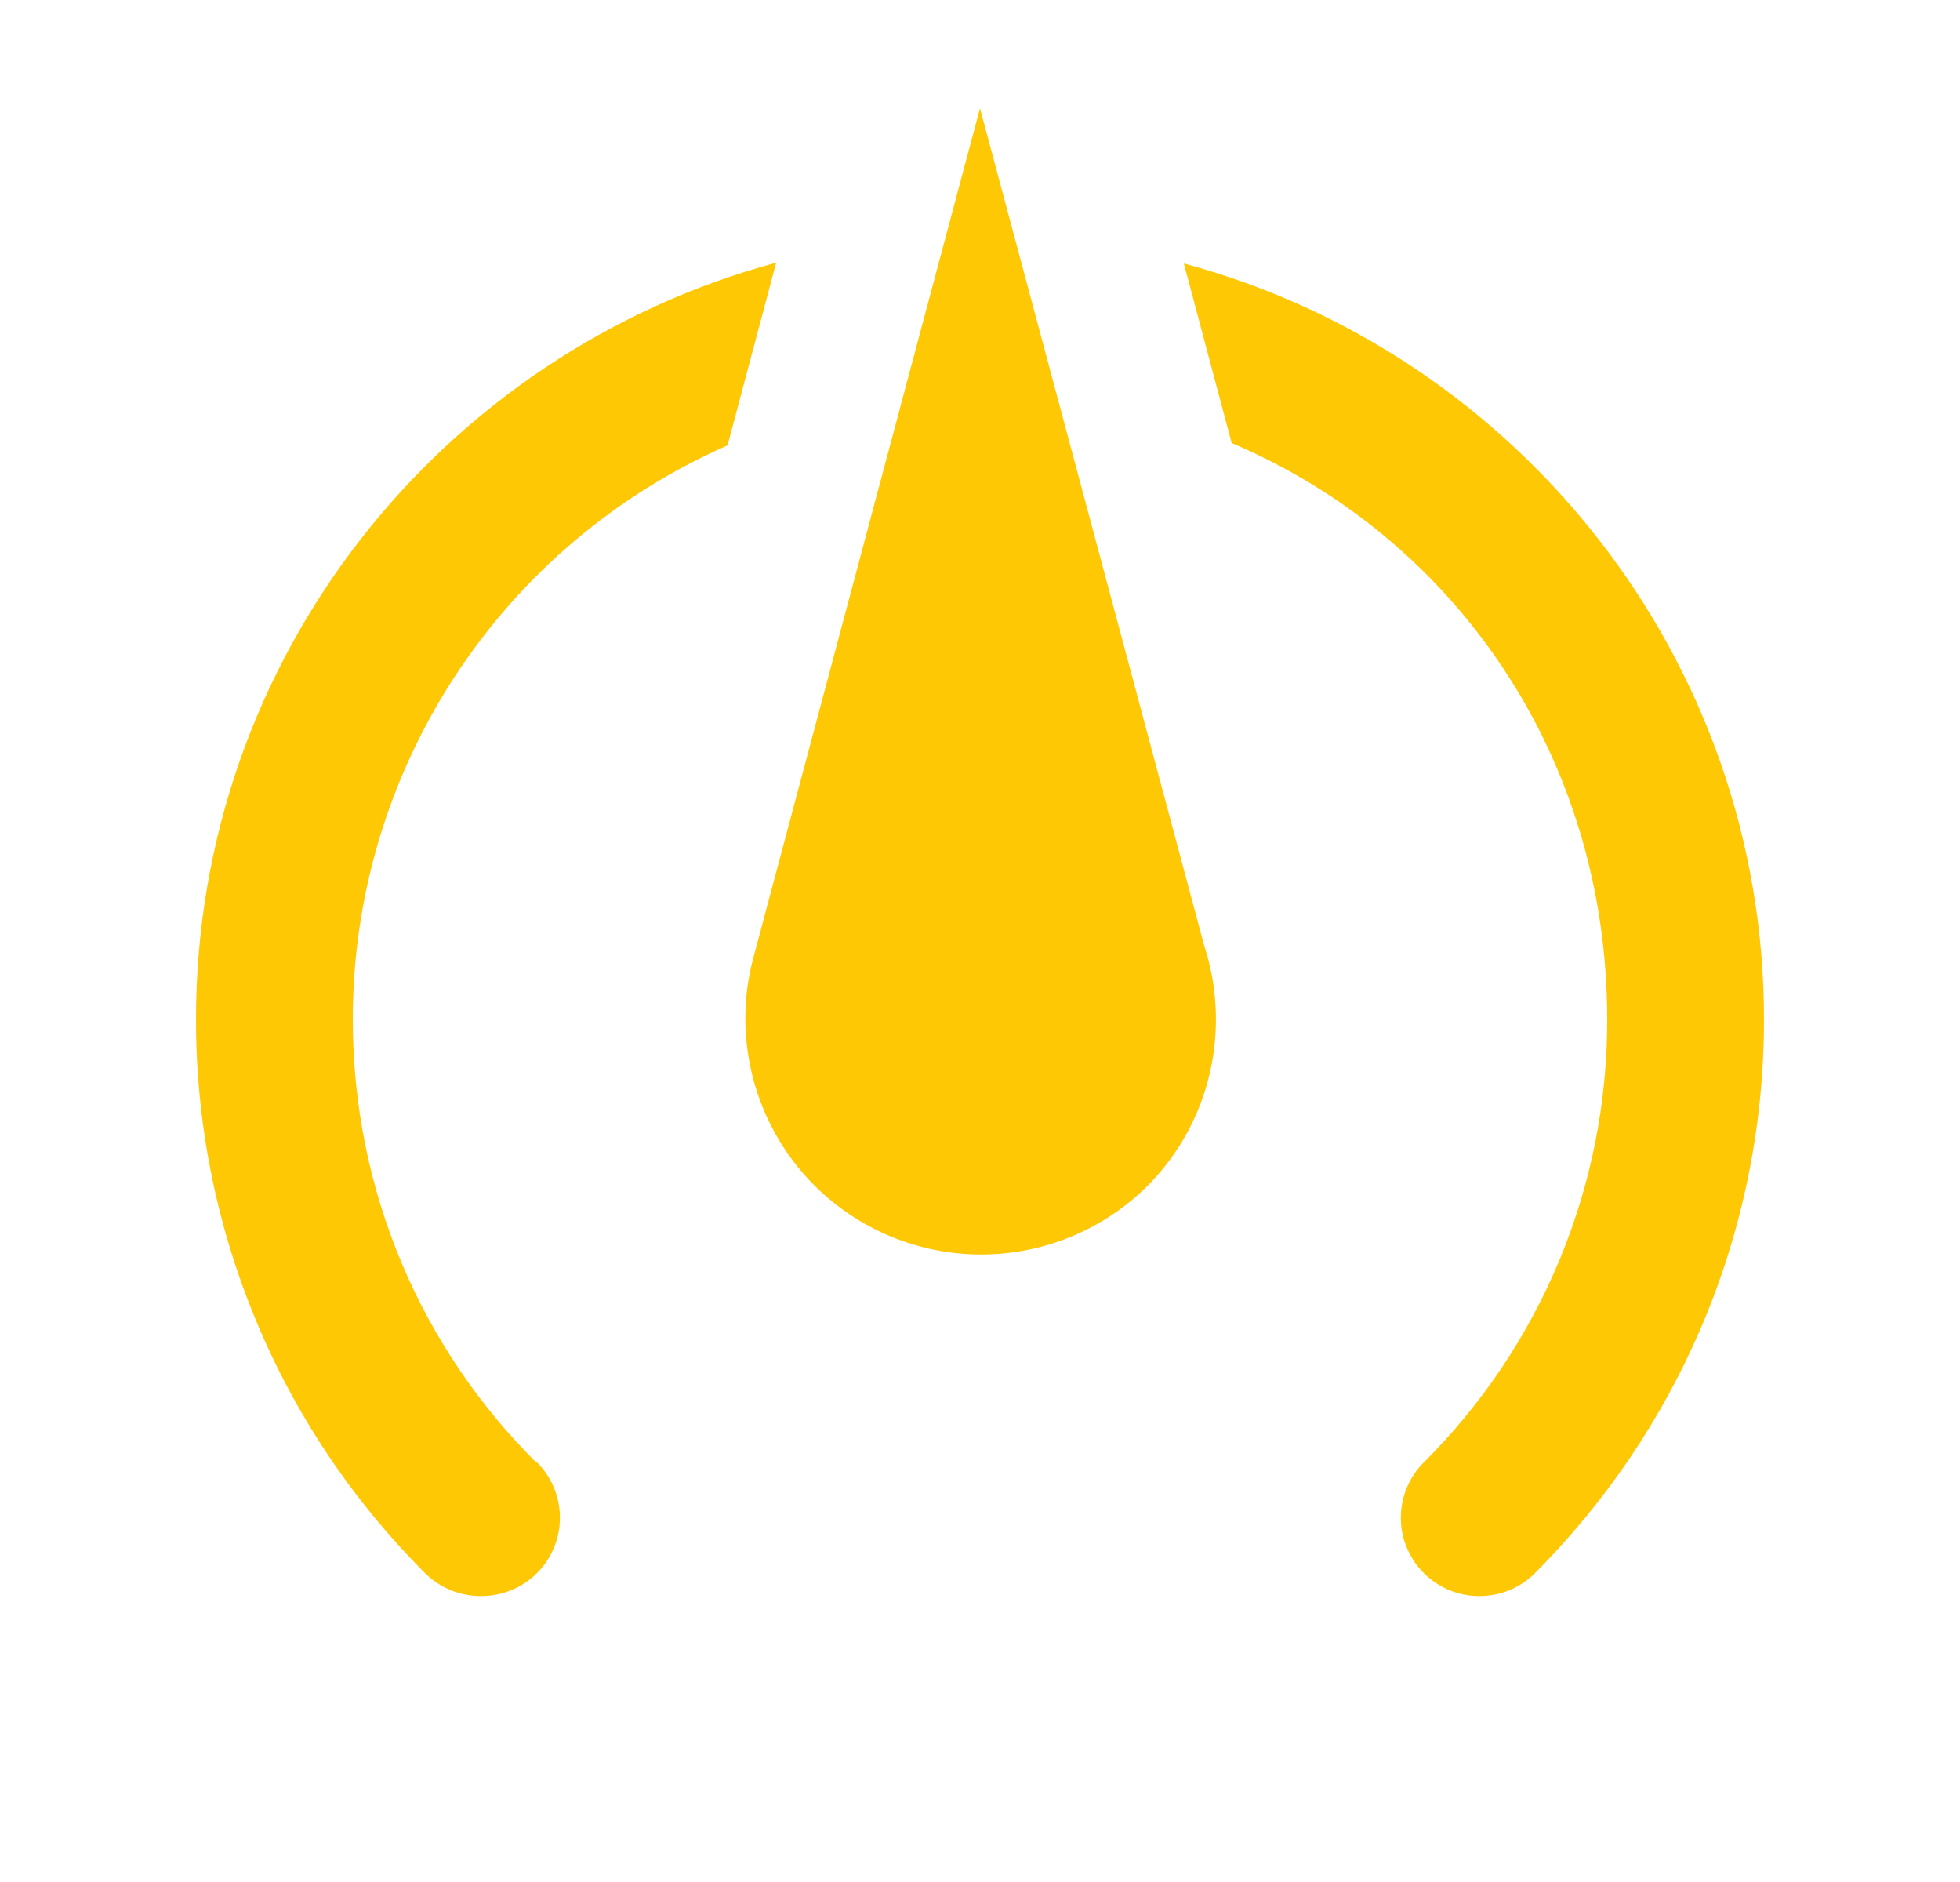 <svg width="25" height="24" viewBox="0 0 25 24" fill="none" xmlns="http://www.w3.org/2000/svg">
<path d="M12.5 1.38L15.36 12.06C15.7 13.1 15.46 14.29 14.64 15.12C14.076 15.682 13.312 15.998 12.515 15.998C11.718 15.998 10.954 15.682 10.39 15.12C9.6 14.33 9.34 13.2 9.61 12.21M9.9 3.35L9.28 5.68C7.858 6.304 6.649 7.328 5.8 8.628C4.951 9.928 4.499 11.447 4.5 13C4.5 15.21 5.39 17.21 6.84 18.65H6.85C6.943 18.742 7.016 18.852 7.066 18.973C7.117 19.094 7.142 19.224 7.142 19.355C7.142 19.486 7.117 19.616 7.066 19.736C7.016 19.858 6.943 19.967 6.85 20.06C6.46 20.45 5.82 20.45 5.43 20.07C4.5 19.142 3.762 18.041 3.26 16.827C2.757 15.614 2.499 14.313 2.5 13C2.5 8.38 5.64 4.5 9.9 3.35ZM15.1 3.36C19.35 4.5 22.5 8.4 22.5 13C22.5 15.76 21.38 18.26 19.57 20.07C19.18 20.45 18.55 20.45 18.16 20.06C18.067 19.967 17.994 19.858 17.944 19.736C17.893 19.616 17.868 19.486 17.868 19.355C17.868 19.224 17.893 19.094 17.944 18.973C17.994 18.852 18.067 18.742 18.16 18.65C18.904 17.909 19.493 17.029 19.895 16.059C20.297 15.089 20.502 14.05 20.5 13C20.5 9.65 18.56 6.86 15.71 5.65" fill="#FFC805"/>
</svg>
